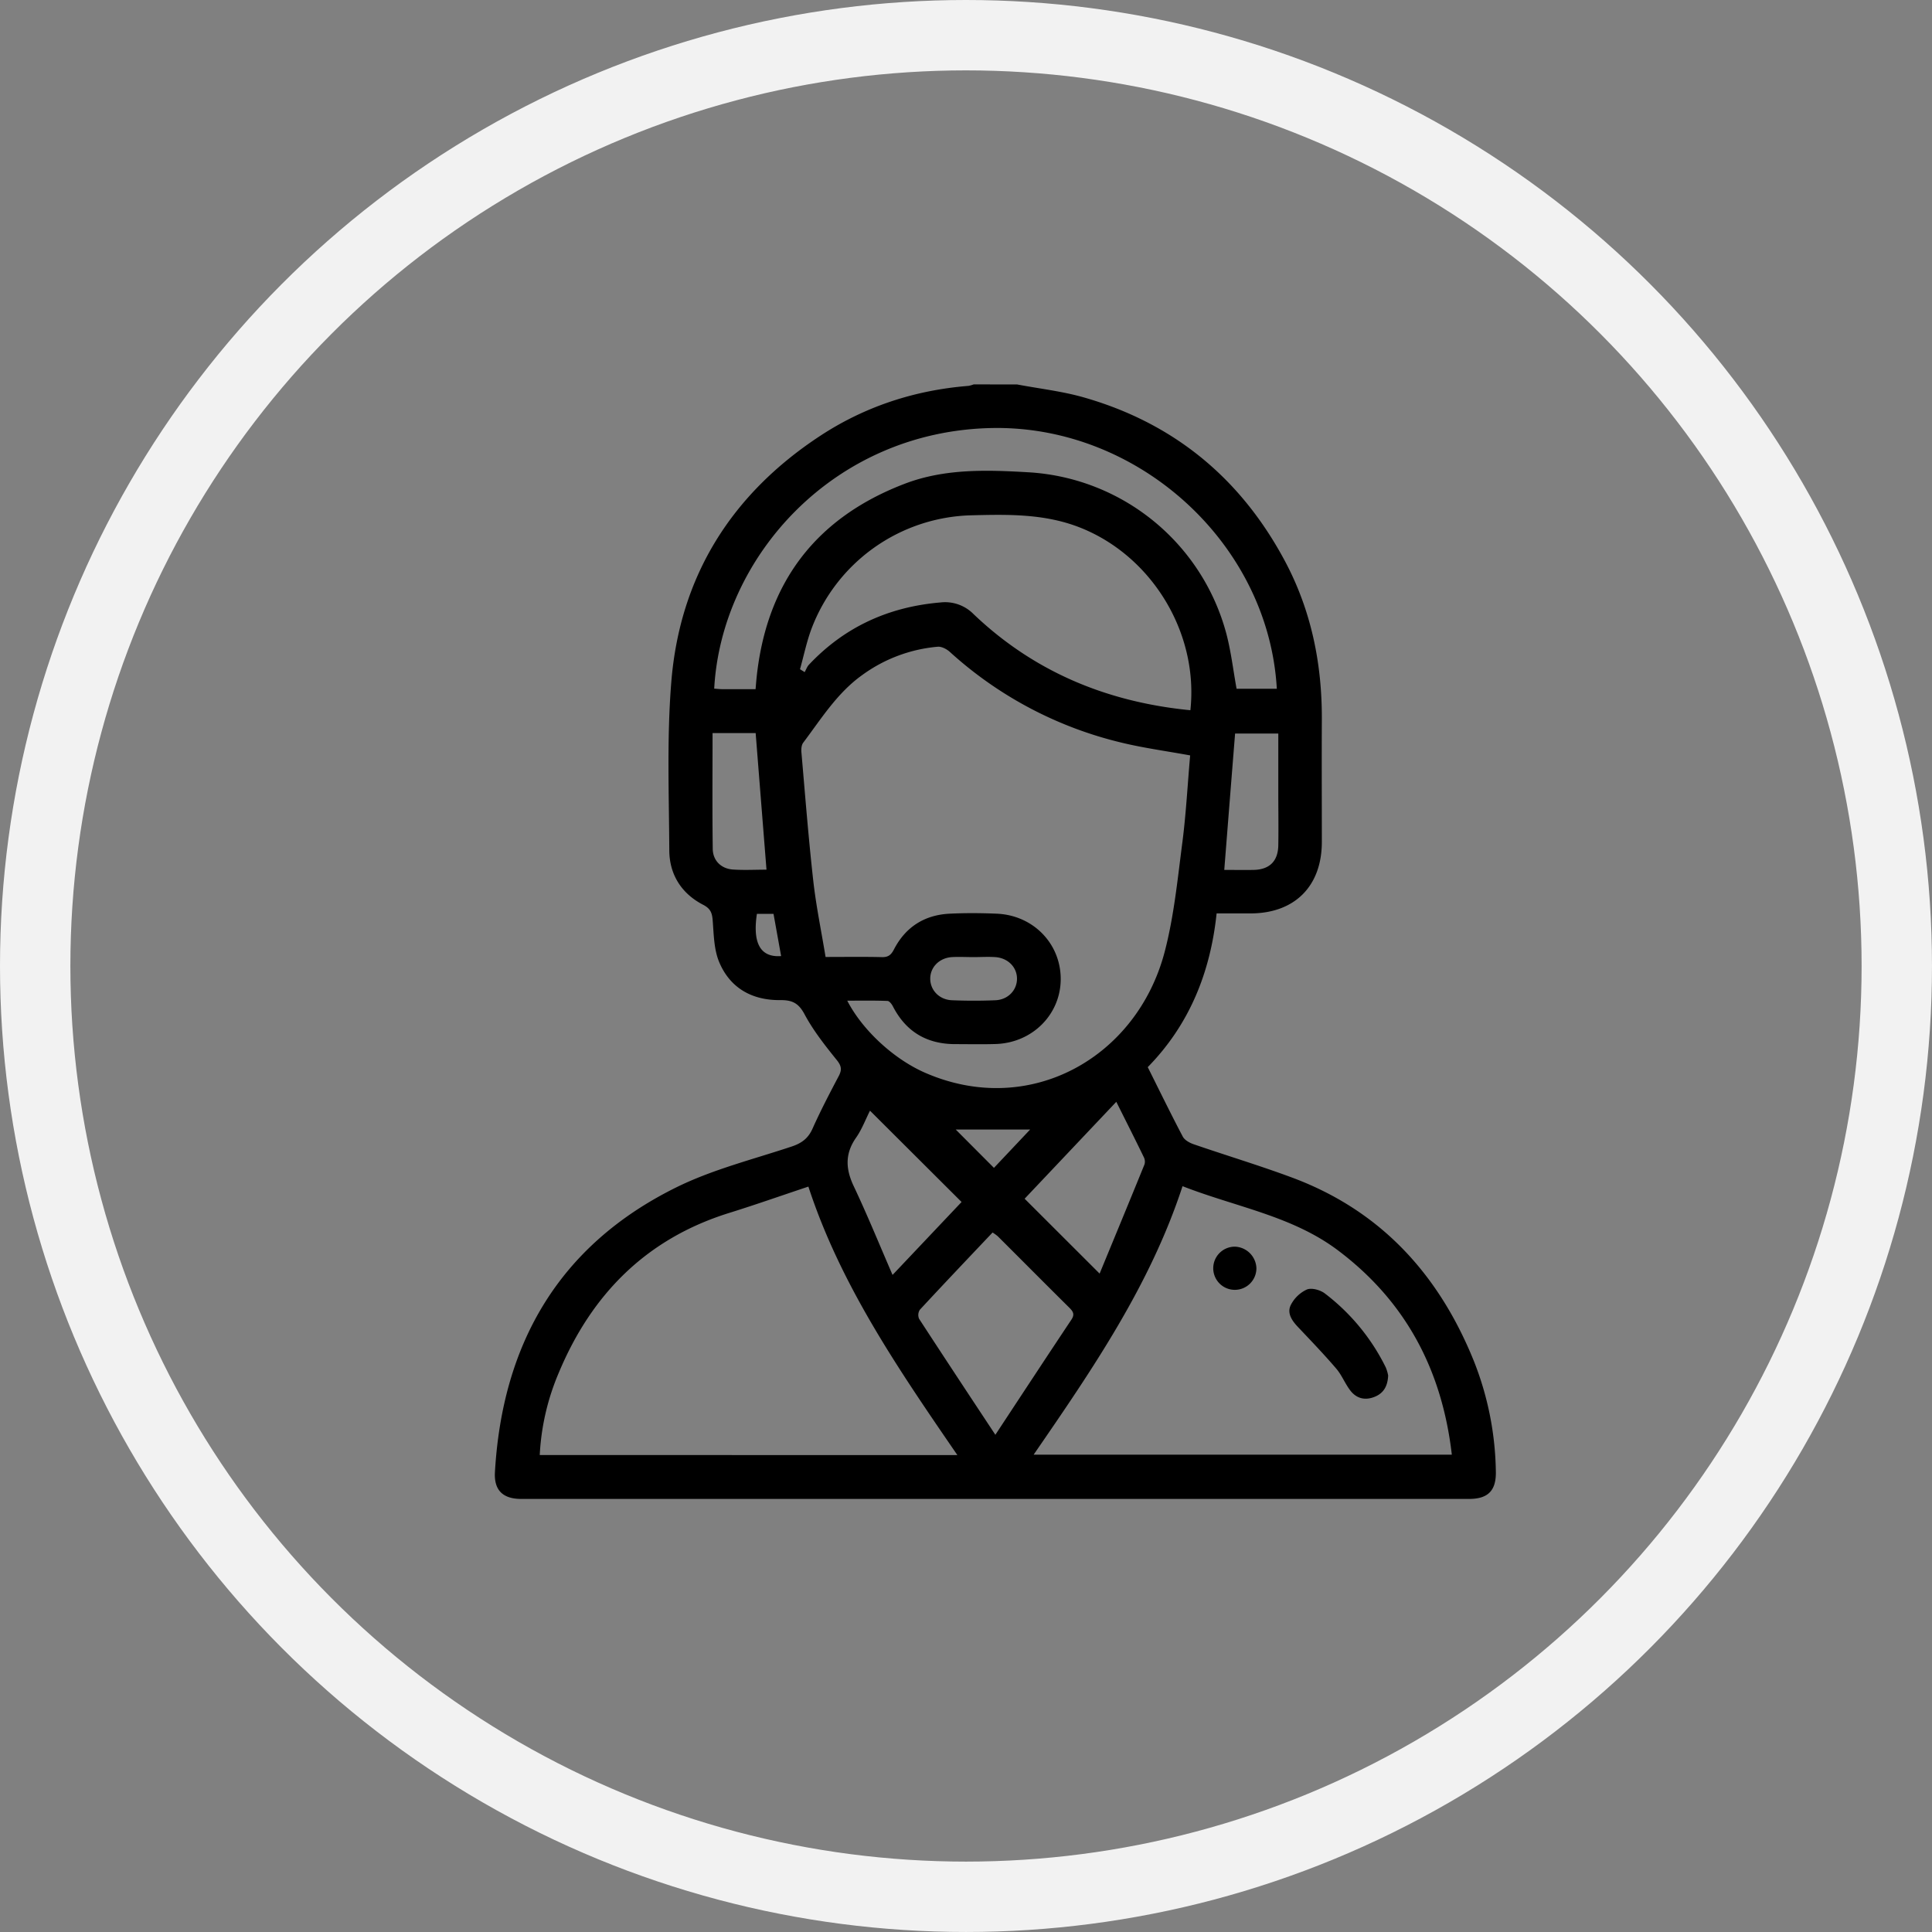 <svg xmlns="http://www.w3.org/2000/svg" viewBox="0 0 1098.11 1098.11"><rect x="0" y="0" width="1098.11" height="1098.11" fill="#808080" stroke="none"/><defs><style>.cls-1{fill:none;stroke:#f2f2f2;stroke-miterlimit:10;stroke-width:40px;}</style></defs><g id="Layer_2" data-name="Layer 2"><g id="Layer_1-2" data-name="Layer 1"><path d="M578.13,218.52c12.7,2.41,25.68,3.85,38,7.39,51.16,14.64,89.07,46,114.12,92.84,15.09,28.21,21.23,58.64,21.06,90.5-.12,23.1,0,46.19,0,69.28,0,25.13-15.38,40.54-40.37,40.63-6.17,0-12.34,0-19.44,0-3.52,33.4-15.36,63.11-39.14,87.38,6.7,13.41,13.09,26.54,19.9,39.46,1.05,2,3.81,3.54,6.12,4.34,18.48,6.37,37.21,12,55.55,18.8,50.71,18.72,83.92,55.17,103.82,104.53a176.93,176.93,0,0,1,12.46,62.69c.24,10.81-4.37,15.6-15.23,15.6q-269.35,0-538.72,0c-10.42,0-15.54-4.94-14.95-15.21,4.2-73,36.42-128.89,102.91-161.79,20.67-10.23,43.62-15.94,65.67-23.27,5.69-1.89,9.44-4.59,11.93-10.18,4.53-10.14,9.68-20,14.87-29.84,1.88-3.55,1.65-5.72-1-9.06-6.7-8.31-13.43-16.82-18.43-26.17-3.37-6.3-7-8.05-13.67-8-16,.19-28.68-6.76-34.89-21.79-2.87-7-3-15.19-3.58-22.9-.32-4.41-.89-7.12-5.45-9.48-12.3-6.35-19.18-17.16-19.26-30.94-.16-31.94-1.44-64,1.15-95.8,4.88-60,34.16-106.58,84.4-139.66,25.59-16.85,54-26.1,84.53-28.55a15.17,15.17,0,0,0,2.93-.84Zm98.33,210.84c-13.68-2.5-26.38-4.21-38.76-7.2a221.47,221.47,0,0,1-97.86-51.66c-1.78-1.6-4.66-3.1-6.88-2.91a85.42,85.42,0,0,0-42.83,16.05c-14.27,10.16-23.32,24.86-33.59,38.48-1.07,1.41-1.21,3.9-1,5.82,2.1,24.22,4,48.46,6.7,72.62,1.62,14.43,4.6,28.72,7,43.36,11.4,0,21.69-.16,32,.09,3.63.09,5.25-1.25,6.89-4.42,6.6-12.75,17.39-19.58,31.7-20.27,8.84-.43,17.73-.38,26.59,0,20.71.81,36.4,16.87,36.47,37s-16,36.44-37,37.08c-7.62.23-15.26.07-22.89.06-16.09,0-28-6.93-35.46-21.41-.66-1.29-2-3.1-3.12-3.14-7.47-.28-14.95-.15-22.86-.15,8.54,16.62,26.39,33.21,44.31,41,59.17,25.79,120.3-8.44,136.12-68.8,5.34-20.4,7.37-41.73,10.12-62.74C674.16,462.08,675,445.83,676.46,429.36ZM544.16,827.05c-33.63-49-66.41-96.69-84.69-152.61-15.68,5.23-30.22,10.36-44.93,14.94-47.13,14.65-78.34,46.24-97,91a136.43,136.43,0,0,0-10.76,46.62Zm43.34-.24H825.19c-5.56-48.1-26.16-87.13-64.73-116.14-26-19.57-58-24.62-88.33-36.47C653.72,730.45,621,778.16,587.5,826.81Zm89.09-423.13c4.75-44-21.85-87.46-62.29-103.66-20.4-8.17-41.54-7.66-62.73-7.12a99.84,99.84,0,0,0-90.22,64.17c-2.85,7.53-4.46,15.52-6.64,23.3l2.65,1.65c.8-1.42,1.35-3.08,2.44-4.23,20.27-21.5,45.31-32.85,74.66-35.36a22.73,22.73,0,0,1,18.95,6.68C587.83,381.92,629.29,399.06,676.59,403.68Zm49.13-12.19C721.06,309.05,647.21,241.78,564,243.28c-90.44,1.64-154,73.57-158.06,148.13,1.6.11,3.2.3,4.81.31,6.13,0,12.27,0,18.7,0,.22-2.55.37-4.56.58-6.56,5.63-53.87,33.53-90.83,84.19-110.2,22.93-8.77,47-7.89,70.87-6.49A123.91,123.91,0,0,1,697,360.05c2.71,10.22,3.92,20.84,5.85,31.44Zm-160,424.05c14.66-22.25,28.87-43.91,43.24-65.47,2-3,1-4.61-1.13-6.76-13.62-13.48-27.11-27.08-40.68-40.61a23.86,23.86,0,0,0-3-2.16c-14,14.78-27.75,29.24-41.32,43.89a5.48,5.48,0,0,0-.44,5.15C536.64,771.46,551,793.21,565.77,815.54ZM625,723.89c8.56-20.74,17.1-41.38,25.51-62.07a5.56,5.56,0,0,0-.34-4c-5-10.33-10.21-20.6-15.69-31.57q-26.65,28.18-52.1,55.08Zm-130.51-92.6c-2.6,5.14-4.63,10.66-7.9,15.32-6.36,9.07-6,17.69-1.41,27.46,7.72,16.3,14.52,33,22.13,50.57l39.23-41.45ZM695.85,494.43c5.91,0,11.43.13,16.94,0,8.84-.26,13.62-5,13.77-14,.17-10.07,0-20.15,0-30.23,0-11,0-22.09,0-33.28H702C699.93,442.78,697.92,468.17,695.85,494.43ZM405,416.66c0,22.33-.19,44.09.11,65.85.09,6.65,4.79,11.22,11.37,11.7,6.29.45,12.64.09,19.18.09-2.08-26.17-4.12-51.83-6.16-77.64ZM553.33,544c-4.12,0-8.26-.24-12.36,0-7.19.52-12.28,5.81-12.24,12.32s5.13,11.9,12.34,12.2c8.23.34,16.5.35,24.73,0,7.19-.31,12.27-5.78,12.24-12.29S572.91,544.51,565.7,544C561.59,543.73,557.46,544,553.33,544Zm-10.12,98,21.73,21.79,20.57-21.79Zm-113-122.59c-2.22,14.67.67,25,13.76,24-1.44-8-2.87-15.94-4.32-24Z"/><path d="M789,781.8c-.27,6.09-2.61,10.13-7.8,12.17-5.47,2.15-10.29.87-13.76-3.7-3-3.92-4.79-8.73-8-12.44-6.93-8.09-14.32-15.79-21.65-23.53-3.45-3.64-6.45-7.92-4.11-12.6a19.42,19.42,0,0,1,9.12-8.77c2.71-1.1,7.59.24,10.19,2.22a118.74,118.74,0,0,1,34.63,42A23.1,23.1,0,0,1,789,781.8Z"/><path d="M714.12,720.87a12.27,12.27,0,1,1-12.23-12.29A12.68,12.68,0,0,1,714.12,720.87Z"/><circle class="cls-1" cx="549.05" cy="549.05" r="529.05"/></g></g></svg>